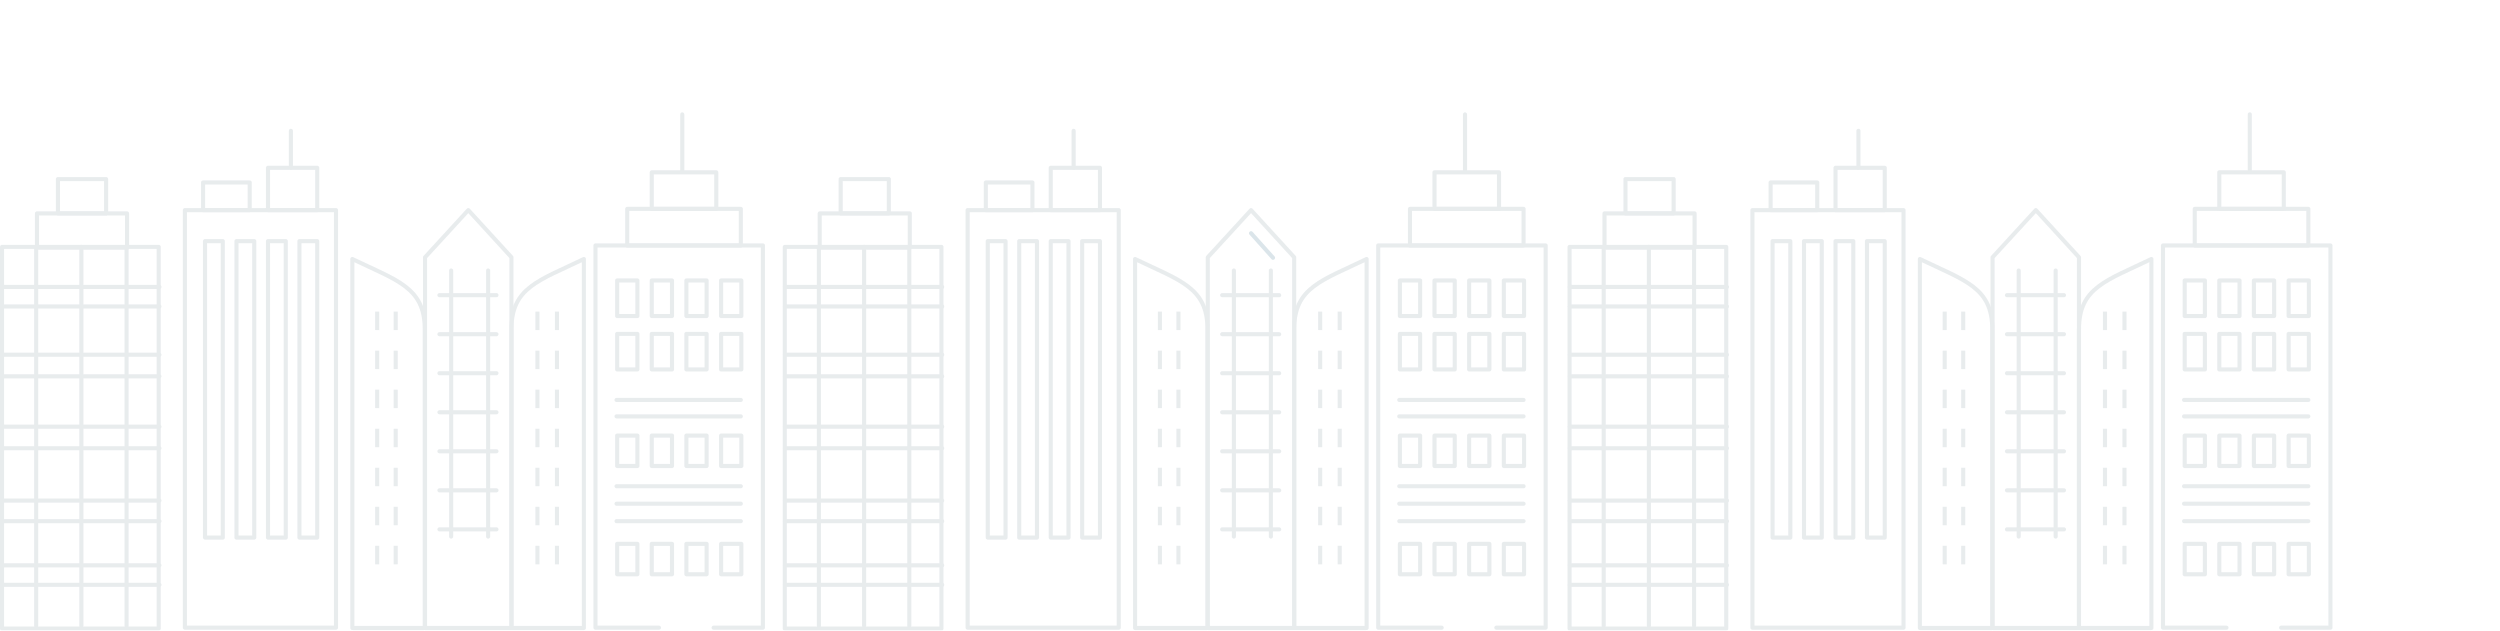 <?xml version="1.0" encoding="UTF-8"?><svg id="a" xmlns="http://www.w3.org/2000/svg" viewBox="0 0 2433.77 613.95"><defs><style>.b,.c{stroke:#02283f;}.b,.c,.d{fill:none;stroke-linejoin:round;stroke-width:4px;}.b,.d{stroke-linecap:round;}.e{opacity:.6;}.f,.d{opacity:.15;}.d{isolation:isolate;stroke:#135677;}</style></defs><line class="d" x1="1217.9" y1="227.05" x2="1239.3" y2="250.95"/><g class="e"><g class="f"><rect class="b" x="764" y="240.35" width="152.5" height="371.6"/><line class="b" x1="797.2" y1="609.35" x2="797.2" y2="240.35"/><line class="b" x1="885.2" y1="609.35" x2="885.2" y2="240.35"/><line class="b" x1="841.2" y1="609.35" x2="841.2" y2="240.35"/><line class="b" x1="764.2" y1="279.35" x2="917.2" y2="279.35"/><line class="b" x1="764.2" y1="298.35" x2="917.2" y2="298.35"/><line class="b" x1="764.2" y1="345.35" x2="917.2" y2="345.35"/><line class="b" x1="764.2" y1="366.35" x2="917.2" y2="366.35"/><line class="b" x1="764.2" y1="415.35" x2="917.2" y2="415.35"/><line class="b" x1="764.2" y1="436.35" x2="917.2" y2="436.35"/><line class="b" x1="764.2" y1="487.35" x2="917.2" y2="487.35"/><line class="b" x1="764.2" y1="507.35" x2="917.2" y2="507.35"/><line class="b" x1="764.2" y1="550.35" x2="917.2" y2="550.35"/><line class="b" x1="764.2" y1="569.35" x2="917.2" y2="569.35"/><rect class="b" x="798" y="207.75" width="87.7" height="33.4"/><rect class="b" x="818.4" y="174.35" width="46.9" height="33.4"/></g><g class="f"><polyline class="b" points="1403.5 611.05 1341.7 611.05 1341.7 238.95 1504.7 238.95 1504.7 611.05 1456.7 611.05"/><rect class="b" x="1362.8" y="273.05" width="19.7" height="34.6"/><rect class="b" x="1396.5" y="273.05" width="19.7" height="34.6"/><rect class="b" x="1430.2" y="273.05" width="19.7" height="34.6"/><rect class="b" x="1464" y="273.05" width="19.7" height="34.6"/><rect class="b" x="1362.8" y="325.05" width="19.7" height="34.6"/><rect class="b" x="1396.5" y="325.05" width="19.7" height="34.6"/><rect class="b" x="1430.2" y="325.05" width="19.7" height="34.6"/><rect class="b" x="1464" y="325.05" width="19.7" height="34.6"/><rect class="b" x="1362.8" y="424.05" width="19.7" height="29.6"/><rect class="b" x="1396.5" y="424.05" width="19.7" height="29.6"/><rect class="b" x="1430.2" y="424.05" width="19.7" height="29.6"/><rect class="b" x="1464" y="424.05" width="19.7" height="29.6"/><rect class="b" x="1362.8" y="529.45" width="19.7" height="29.6"/><rect class="b" x="1396.5" y="529.45" width="19.7" height="29.6"/><rect class="b" x="1430.2" y="529.45" width="19.7" height="29.6"/><rect class="b" x="1464" y="529.45" width="19.7" height="29.6"/><line class="b" x1="1362.2" y1="389.35" x2="1483.2" y2="389.35"/><line class="b" x1="1362.2" y1="405.35" x2="1483.2" y2="405.35"/><line class="b" x1="1362.2" y1="473.35" x2="1483.2" y2="473.35"/><line class="b" x1="1362.2" y1="490.35" x2="1483.2" y2="490.35"/><line class="b" x1="1362.2" y1="507.35" x2="1483.2" y2="507.35"/><rect class="b" x="1372.6" y="203.35" width="110.6" height="35.6"/><rect class="b" x="1396.5" y="167.75" width="62.8" height="35.6"/><line class="b" x1="1426.2" y1="167.35" x2="1426.2" y2="111.35"/></g><g class="f"><polygon class="b" points="1259.9 611.35 1175.8 611.35 1175.8 250.45 1217.9 204.55 1259.9 250.45 1259.9 611.35"/><path class="b" d="M1330.4,611.35h-70.5v-290.9c0-40.6,26.7-47.2,70.5-68.3v359.2Z"/><line class="c" x1="1285.2" y1="531.35" x2="1285.2" y2="549.35"/><line class="c" x1="1304.2" y1="531.35" x2="1304.2" y2="549.35"/><line class="c" x1="1285.2" y1="493.35" x2="1285.2" y2="511.35"/><line class="c" x1="1304.2" y1="493.35" x2="1304.2" y2="511.35"/><line class="c" x1="1285.2" y1="455.35" x2="1285.2" y2="473.35"/><line class="c" x1="1304.2" y1="455.35" x2="1304.2" y2="473.35"/><line class="c" x1="1285.2" y1="417.35" x2="1285.2" y2="435.35"/><line class="c" x1="1304.2" y1="417.35" x2="1304.2" y2="435.35"/><line class="c" x1="1285.2" y1="379.35" x2="1285.2" y2="397.35"/><line class="c" x1="1304.2" y1="379.35" x2="1304.2" y2="397.35"/><line class="c" x1="1285.2" y1="341.35" x2="1285.2" y2="359.35"/><line class="c" x1="1304.2" y1="341.35" x2="1304.2" y2="359.35"/><line class="c" x1="1285.2" y1="303.35" x2="1285.2" y2="321.35"/><line class="c" x1="1304.2" y1="303.35" x2="1304.2" y2="321.35"/><path class="b" d="M1105,611.35h70.5v-290.9c0-40.6-26.7-47.2-70.5-68.3v359.2Z"/><line class="c" x1="1147.2" y1="531.35" x2="1147.2" y2="549.35"/><line class="c" x1="1129.2" y1="531.35" x2="1129.2" y2="549.35"/><line class="c" x1="1147.2" y1="493.35" x2="1147.2" y2="511.35"/><line class="c" x1="1129.2" y1="493.35" x2="1129.2" y2="511.35"/><line class="c" x1="1147.2" y1="455.35" x2="1147.2" y2="473.35"/><line class="c" x1="1129.2" y1="455.35" x2="1129.2" y2="473.35"/><line class="c" x1="1147.2" y1="417.35" x2="1147.2" y2="435.35"/><line class="c" x1="1129.2" y1="417.35" x2="1129.2" y2="435.35"/><line class="c" x1="1147.2" y1="379.35" x2="1147.2" y2="397.35"/><line class="c" x1="1129.2" y1="379.35" x2="1129.2" y2="397.35"/><line class="c" x1="1147.2" y1="341.35" x2="1147.2" y2="359.35"/><line class="c" x1="1129.2" y1="341.35" x2="1129.2" y2="359.35"/><line class="c" x1="1147.2" y1="303.35" x2="1147.2" y2="321.35"/><line class="c" x1="1129.2" y1="303.35" x2="1129.2" y2="321.35"/><line class="b" x1="1201.2" y1="263.35" x2="1201.2" y2="522.35"/><line class="b" x1="1237.2" y1="263.35" x2="1237.2" y2="522.35"/><line class="b" x1="1189.8" y1="515.35" x2="1245.3" y2="515.35"/><line class="b" x1="1189.8" y1="477.35" x2="1245.3" y2="477.35"/><line class="b" x1="1189.8" y1="439.35" x2="1245.3" y2="439.35"/><line class="b" x1="1189.8" y1="401.35" x2="1245.3" y2="401.35"/><line class="b" x1="1189.8" y1="363.35" x2="1245.3" y2="363.35"/><line class="b" x1="1189.8" y1="325.35" x2="1245.3" y2="325.35"/><line class="b" x1="1189.8" y1="287.35" x2="1245.3" y2="287.35"/></g><g class="f"><rect class="b" x="942" y="204.55" width="147.1" height="406.5"/><rect class="b" x="961.6" y="234.75" width="17.3" height="288.6"/><rect class="b" x="992.2" y="234.75" width="17.3" height="288.6"/><rect class="b" x="1022.9" y="234.75" width="17.3" height="288.6"/><rect class="b" x="1053.5" y="234.75" width="17.3" height="288.6"/><rect class="b" x="1022.9" y="163.35" width="47.9" height="41.2"/><line class="b" x1="1045.2" y1="163.35" x2="1045.2" y2="127.35"/><rect class="b" x="959.7" y="177.65" width="45.4" height="26.9"/></g></g><g class="e"><g class="f"><rect class="b" x="2" y="240.35" width="152.5" height="371.6"/><line class="b" x1="35.2" y1="609.35" x2="35.2" y2="240.35"/><line class="b" x1="123.2" y1="609.35" x2="123.2" y2="240.35"/><line class="b" x1="79.2" y1="609.35" x2="79.2" y2="240.35"/><line class="b" x1="2.2" y1="279.35" x2="155.2" y2="279.35"/><line class="b" x1="2.2" y1="298.35" x2="155.2" y2="298.35"/><line class="b" x1="2.2" y1="345.35" x2="155.2" y2="345.35"/><line class="b" x1="2.2" y1="366.35" x2="155.2" y2="366.35"/><line class="b" x1="2.2" y1="415.35" x2="155.2" y2="415.35"/><line class="b" x1="2.2" y1="436.35" x2="155.2" y2="436.35"/><line class="b" x1="2.2" y1="487.35" x2="155.2" y2="487.35"/><line class="b" x1="2.2" y1="507.35" x2="155.2" y2="507.35"/><line class="b" x1="2.2" y1="550.35" x2="155.2" y2="550.35"/><line class="b" x1="2.2" y1="569.35" x2="155.2" y2="569.35"/><rect class="b" x="36" y="207.75" width="87.7" height="33.4"/><rect class="b" x="56.4" y="174.35" width="46.9" height="33.4"/></g><g class="f"><polyline class="b" points="641.5 611.05 579.7 611.05 579.7 238.95 742.7 238.95 742.7 611.05 694.7 611.05"/><rect class="b" x="600.8" y="273.05" width="19.7" height="34.6"/><rect class="b" x="634.5" y="273.05" width="19.7" height="34.6"/><rect class="b" x="668.2" y="273.05" width="19.7" height="34.6"/><rect class="b" x="702" y="273.05" width="19.7" height="34.6"/><rect class="b" x="600.8" y="325.05" width="19.7" height="34.6"/><rect class="b" x="634.5" y="325.05" width="19.7" height="34.6"/><rect class="b" x="668.2" y="325.05" width="19.7" height="34.6"/><rect class="b" x="702" y="325.05" width="19.7" height="34.6"/><rect class="b" x="600.8" y="424.05" width="19.7" height="29.6"/><rect class="b" x="634.5" y="424.05" width="19.7" height="29.6"/><rect class="b" x="668.2" y="424.05" width="19.7" height="29.6"/><rect class="b" x="702" y="424.05" width="19.7" height="29.6"/><rect class="b" x="600.8" y="529.45" width="19.7" height="29.6"/><rect class="b" x="634.5" y="529.45" width="19.7" height="29.6"/><rect class="b" x="668.2" y="529.45" width="19.7" height="29.6"/><rect class="b" x="702" y="529.45" width="19.7" height="29.6"/><line class="b" x1="600.2" y1="389.35" x2="721.2" y2="389.35"/><line class="b" x1="600.2" y1="405.35" x2="721.2" y2="405.35"/><line class="b" x1="600.2" y1="473.35" x2="721.2" y2="473.35"/><line class="b" x1="600.2" y1="490.35" x2="721.2" y2="490.35"/><line class="b" x1="600.2" y1="507.35" x2="721.2" y2="507.35"/><rect class="b" x="610.6" y="203.35" width="110.6" height="35.6"/><rect class="b" x="634.5" y="167.75" width="62.8" height="35.6"/><line class="b" x1="664.2" y1="167.35" x2="664.2" y2="111.35"/></g><g class="f"><polygon class="b" points="497.9 611.35 413.8 611.35 413.8 250.45 455.9 204.55 497.9 250.45 497.9 611.35"/><path class="b" d="M568.4,611.35h-70.5v-290.9c0-40.6,26.7-47.2,70.5-68.3v359.2Z"/><line class="c" x1="523.2" y1="531.35" x2="523.2" y2="549.35"/><line class="c" x1="542.2" y1="531.35" x2="542.2" y2="549.35"/><line class="c" x1="523.2" y1="493.35" x2="523.2" y2="511.35"/><line class="c" x1="542.2" y1="493.35" x2="542.2" y2="511.35"/><line class="c" x1="523.2" y1="455.35" x2="523.2" y2="473.35"/><line class="c" x1="542.2" y1="455.35" x2="542.2" y2="473.35"/><line class="c" x1="523.2" y1="417.35" x2="523.2" y2="435.35"/><line class="c" x1="542.2" y1="417.35" x2="542.2" y2="435.35"/><line class="c" x1="523.2" y1="379.35" x2="523.2" y2="397.35"/><line class="c" x1="542.2" y1="379.35" x2="542.2" y2="397.35"/><line class="c" x1="523.2" y1="341.35" x2="523.2" y2="359.35"/><line class="c" x1="542.2" y1="341.35" x2="542.2" y2="359.35"/><line class="c" x1="523.2" y1="303.35" x2="523.2" y2="321.35"/><line class="c" x1="542.2" y1="303.35" x2="542.2" y2="321.35"/><path class="b" d="M343,611.35h70.5v-290.9c0-40.6-26.7-47.2-70.5-68.3v359.2Z"/><line class="c" x1="385.2" y1="531.35" x2="385.2" y2="549.35"/><line class="c" x1="367.2" y1="531.35" x2="367.2" y2="549.35"/><line class="c" x1="385.2" y1="493.35" x2="385.2" y2="511.35"/><line class="c" x1="367.2" y1="493.35" x2="367.2" y2="511.35"/><line class="c" x1="385.2" y1="455.35" x2="385.2" y2="473.35"/><line class="c" x1="367.2" y1="455.35" x2="367.2" y2="473.35"/><line class="c" x1="385.2" y1="417.35" x2="385.2" y2="435.35"/><line class="c" x1="367.2" y1="417.35" x2="367.2" y2="435.35"/><line class="c" x1="385.2" y1="379.35" x2="385.2" y2="397.35"/><line class="c" x1="367.2" y1="379.35" x2="367.2" y2="397.35"/><line class="c" x1="385.2" y1="341.35" x2="385.2" y2="359.35"/><line class="c" x1="367.2" y1="341.35" x2="367.2" y2="359.35"/><line class="c" x1="385.2" y1="303.35" x2="385.2" y2="321.35"/><line class="c" x1="367.2" y1="303.35" x2="367.2" y2="321.35"/><line class="b" x1="439.2" y1="263.35" x2="439.2" y2="522.35"/><line class="b" x1="475.2" y1="263.35" x2="475.2" y2="522.35"/><line class="b" x1="427.8" y1="515.35" x2="483.3" y2="515.35"/><line class="b" x1="427.8" y1="477.35" x2="483.3" y2="477.35"/><line class="b" x1="427.8" y1="439.35" x2="483.3" y2="439.35"/><line class="b" x1="427.8" y1="401.35" x2="483.3" y2="401.35"/><line class="b" x1="427.8" y1="363.35" x2="483.3" y2="363.35"/><line class="b" x1="427.8" y1="325.35" x2="483.3" y2="325.35"/><line class="b" x1="427.8" y1="287.35" x2="483.3" y2="287.35"/></g><g class="f"><rect class="b" x="180" y="204.55" width="147.1" height="406.5"/><rect class="b" x="199.6" y="234.75" width="17.3" height="288.6"/><rect class="b" x="230.2" y="234.75" width="17.3" height="288.6"/><rect class="b" x="260.9" y="234.75" width="17.3" height="288.6"/><rect class="b" x="291.5" y="234.75" width="17.3" height="288.6"/><rect class="b" x="260.9" y="163.35" width="47.9" height="41.2"/><line class="b" x1="283.2" y1="163.35" x2="283.2" y2="127.35"/><rect class="b" x="197.7" y="177.65" width="45.4" height="26.9"/></g></g><g class="e"><g class="f"><rect class="b" x="1528" y="240.35" width="152.5" height="371.6"/><line class="b" x1="1561.2" y1="609.35" x2="1561.2" y2="240.35"/><line class="b" x1="1649.2" y1="609.35" x2="1649.2" y2="240.35"/><line class="b" x1="1605.2" y1="609.35" x2="1605.2" y2="240.35"/><line class="b" x1="1528.2" y1="279.35" x2="1681.2" y2="279.35"/><line class="b" x1="1528.2" y1="298.35" x2="1681.2" y2="298.35"/><line class="b" x1="1528.2" y1="345.35" x2="1681.2" y2="345.35"/><line class="b" x1="1528.2" y1="366.35" x2="1681.2" y2="366.35"/><line class="b" x1="1528.2" y1="415.35" x2="1681.2" y2="415.35"/><line class="b" x1="1528.2" y1="436.35" x2="1681.2" y2="436.35"/><line class="b" x1="1528.2" y1="487.35" x2="1681.2" y2="487.35"/><line class="b" x1="1528.2" y1="507.35" x2="1681.2" y2="507.35"/><line class="b" x1="1528.2" y1="550.35" x2="1681.2" y2="550.35"/><line class="b" x1="1528.2" y1="569.35" x2="1681.2" y2="569.35"/><rect class="b" x="1562" y="207.75" width="87.7" height="33.4"/><rect class="b" x="1582.4" y="174.35" width="46.9" height="33.4"/></g><g class="f"><polyline class="b" points="2167.5 611.05 2105.7 611.05 2105.7 238.95 2268.7 238.95 2268.7 611.05 2220.7 611.05"/><rect class="b" x="2126.8" y="273.05" width="19.7" height="34.6"/><rect class="b" x="2160.5" y="273.05" width="19.7" height="34.6"/><rect class="b" x="2194.2" y="273.05" width="19.7" height="34.6"/><rect class="b" x="2228" y="273.05" width="19.7" height="34.6"/><rect class="b" x="2126.8" y="325.05" width="19.7" height="34.6"/><rect class="b" x="2160.5" y="325.05" width="19.7" height="34.6"/><rect class="b" x="2194.2" y="325.05" width="19.7" height="34.6"/><rect class="b" x="2228" y="325.05" width="19.7" height="34.6"/><rect class="b" x="2126.8" y="424.05" width="19.7" height="29.6"/><rect class="b" x="2160.5" y="424.05" width="19.7" height="29.6"/><rect class="b" x="2194.2" y="424.05" width="19.7" height="29.6"/><rect class="b" x="2228" y="424.05" width="19.7" height="29.6"/><rect class="b" x="2126.8" y="529.45" width="19.7" height="29.6"/><rect class="b" x="2160.5" y="529.45" width="19.7" height="29.6"/><rect class="b" x="2194.2" y="529.45" width="19.7" height="29.6"/><rect class="b" x="2228" y="529.45" width="19.7" height="29.6"/><line class="b" x1="2126.2" y1="389.35" x2="2247.2" y2="389.35"/><line class="b" x1="2126.2" y1="405.35" x2="2247.2" y2="405.35"/><line class="b" x1="2126.2" y1="473.35" x2="2247.2" y2="473.35"/><line class="b" x1="2126.2" y1="490.35" x2="2247.2" y2="490.35"/><line class="b" x1="2126.2" y1="507.35" x2="2247.2" y2="507.35"/><rect class="b" x="2136.6" y="203.35" width="110.6" height="35.6"/><rect class="b" x="2160.5" y="167.75" width="62.8" height="35.6"/><line class="b" x1="2190.2" y1="167.35" x2="2190.2" y2="111.35"/></g><g class="f"><polygon class="b" points="2023.9 611.35 1939.8 611.35 1939.8 250.45 1981.9 204.55 2023.9 250.45 2023.9 611.35"/><path class="b" d="M2094.4,611.35h-70.5v-290.9c0-40.6,26.7-47.2,70.5-68.3v359.2Z"/><line class="c" x1="2049.2" y1="531.35" x2="2049.2" y2="549.35"/><line class="c" x1="2068.2" y1="531.35" x2="2068.2" y2="549.35"/><line class="c" x1="2049.2" y1="493.35" x2="2049.2" y2="511.35"/><line class="c" x1="2068.2" y1="493.35" x2="2068.2" y2="511.35"/><line class="c" x1="2049.2" y1="455.35" x2="2049.2" y2="473.35"/><line class="c" x1="2068.2" y1="455.35" x2="2068.2" y2="473.35"/><line class="c" x1="2049.2" y1="417.35" x2="2049.2" y2="435.35"/><line class="c" x1="2068.2" y1="417.35" x2="2068.2" y2="435.35"/><line class="c" x1="2049.2" y1="379.35" x2="2049.2" y2="397.35"/><line class="c" x1="2068.2" y1="379.35" x2="2068.2" y2="397.35"/><line class="c" x1="2049.2" y1="341.35" x2="2049.2" y2="359.35"/><line class="c" x1="2068.2" y1="341.35" x2="2068.2" y2="359.35"/><line class="c" x1="2049.2" y1="303.35" x2="2049.2" y2="321.35"/><line class="c" x1="2068.2" y1="303.35" x2="2068.2" y2="321.35"/><path class="b" d="M1869,611.35h70.5v-290.9c0-40.6-26.7-47.2-70.5-68.3v359.2Z"/><line class="c" x1="1911.2" y1="531.35" x2="1911.2" y2="549.35"/><line class="c" x1="1893.2" y1="531.35" x2="1893.2" y2="549.35"/><line class="c" x1="1911.2" y1="493.35" x2="1911.2" y2="511.35"/><line class="c" x1="1893.2" y1="493.35" x2="1893.2" y2="511.35"/><line class="c" x1="1911.2" y1="455.35" x2="1911.2" y2="473.35"/><line class="c" x1="1893.2" y1="455.35" x2="1893.2" y2="473.35"/><line class="c" x1="1911.2" y1="417.35" x2="1911.2" y2="435.35"/><line class="c" x1="1893.2" y1="417.35" x2="1893.2" y2="435.35"/><line class="c" x1="1911.2" y1="379.35" x2="1911.2" y2="397.35"/><line class="c" x1="1893.2" y1="379.35" x2="1893.2" y2="397.35"/><line class="c" x1="1911.2" y1="341.35" x2="1911.2" y2="359.35"/><line class="c" x1="1893.2" y1="341.35" x2="1893.2" y2="359.35"/><line class="c" x1="1911.2" y1="303.35" x2="1911.2" y2="321.35"/><line class="c" x1="1893.2" y1="303.35" x2="1893.2" y2="321.35"/><line class="b" x1="1965.2" y1="263.35" x2="1965.2" y2="522.35"/><line class="b" x1="2001.2" y1="263.35" x2="2001.2" y2="522.35"/><line class="b" x1="1953.8" y1="515.35" x2="2009.3" y2="515.35"/><line class="b" x1="1953.8" y1="477.35" x2="2009.3" y2="477.35"/><line class="b" x1="1953.8" y1="439.35" x2="2009.3" y2="439.35"/><line class="b" x1="1953.8" y1="401.35" x2="2009.3" y2="401.35"/><line class="b" x1="1953.8" y1="363.35" x2="2009.3" y2="363.35"/><line class="b" x1="1953.8" y1="325.35" x2="2009.3" y2="325.35"/><line class="b" x1="1953.8" y1="287.35" x2="2009.3" y2="287.35"/></g><g class="f"><rect class="b" x="1706" y="204.55" width="147.1" height="406.5"/><rect class="b" x="1725.6" y="234.75" width="17.3" height="288.6"/><rect class="b" x="1756.2" y="234.75" width="17.3" height="288.6"/><rect class="b" x="1786.9" y="234.75" width="17.3" height="288.6"/><rect class="b" x="1817.5" y="234.75" width="17.3" height="288.6"/><rect class="b" x="1786.9" y="163.35" width="47.9" height="41.2"/><line class="b" x1="1809.2" y1="163.35" x2="1809.2" y2="127.35"/><rect class="b" x="1723.7" y="177.65" width="45.4" height="26.9"/></g></g></svg>